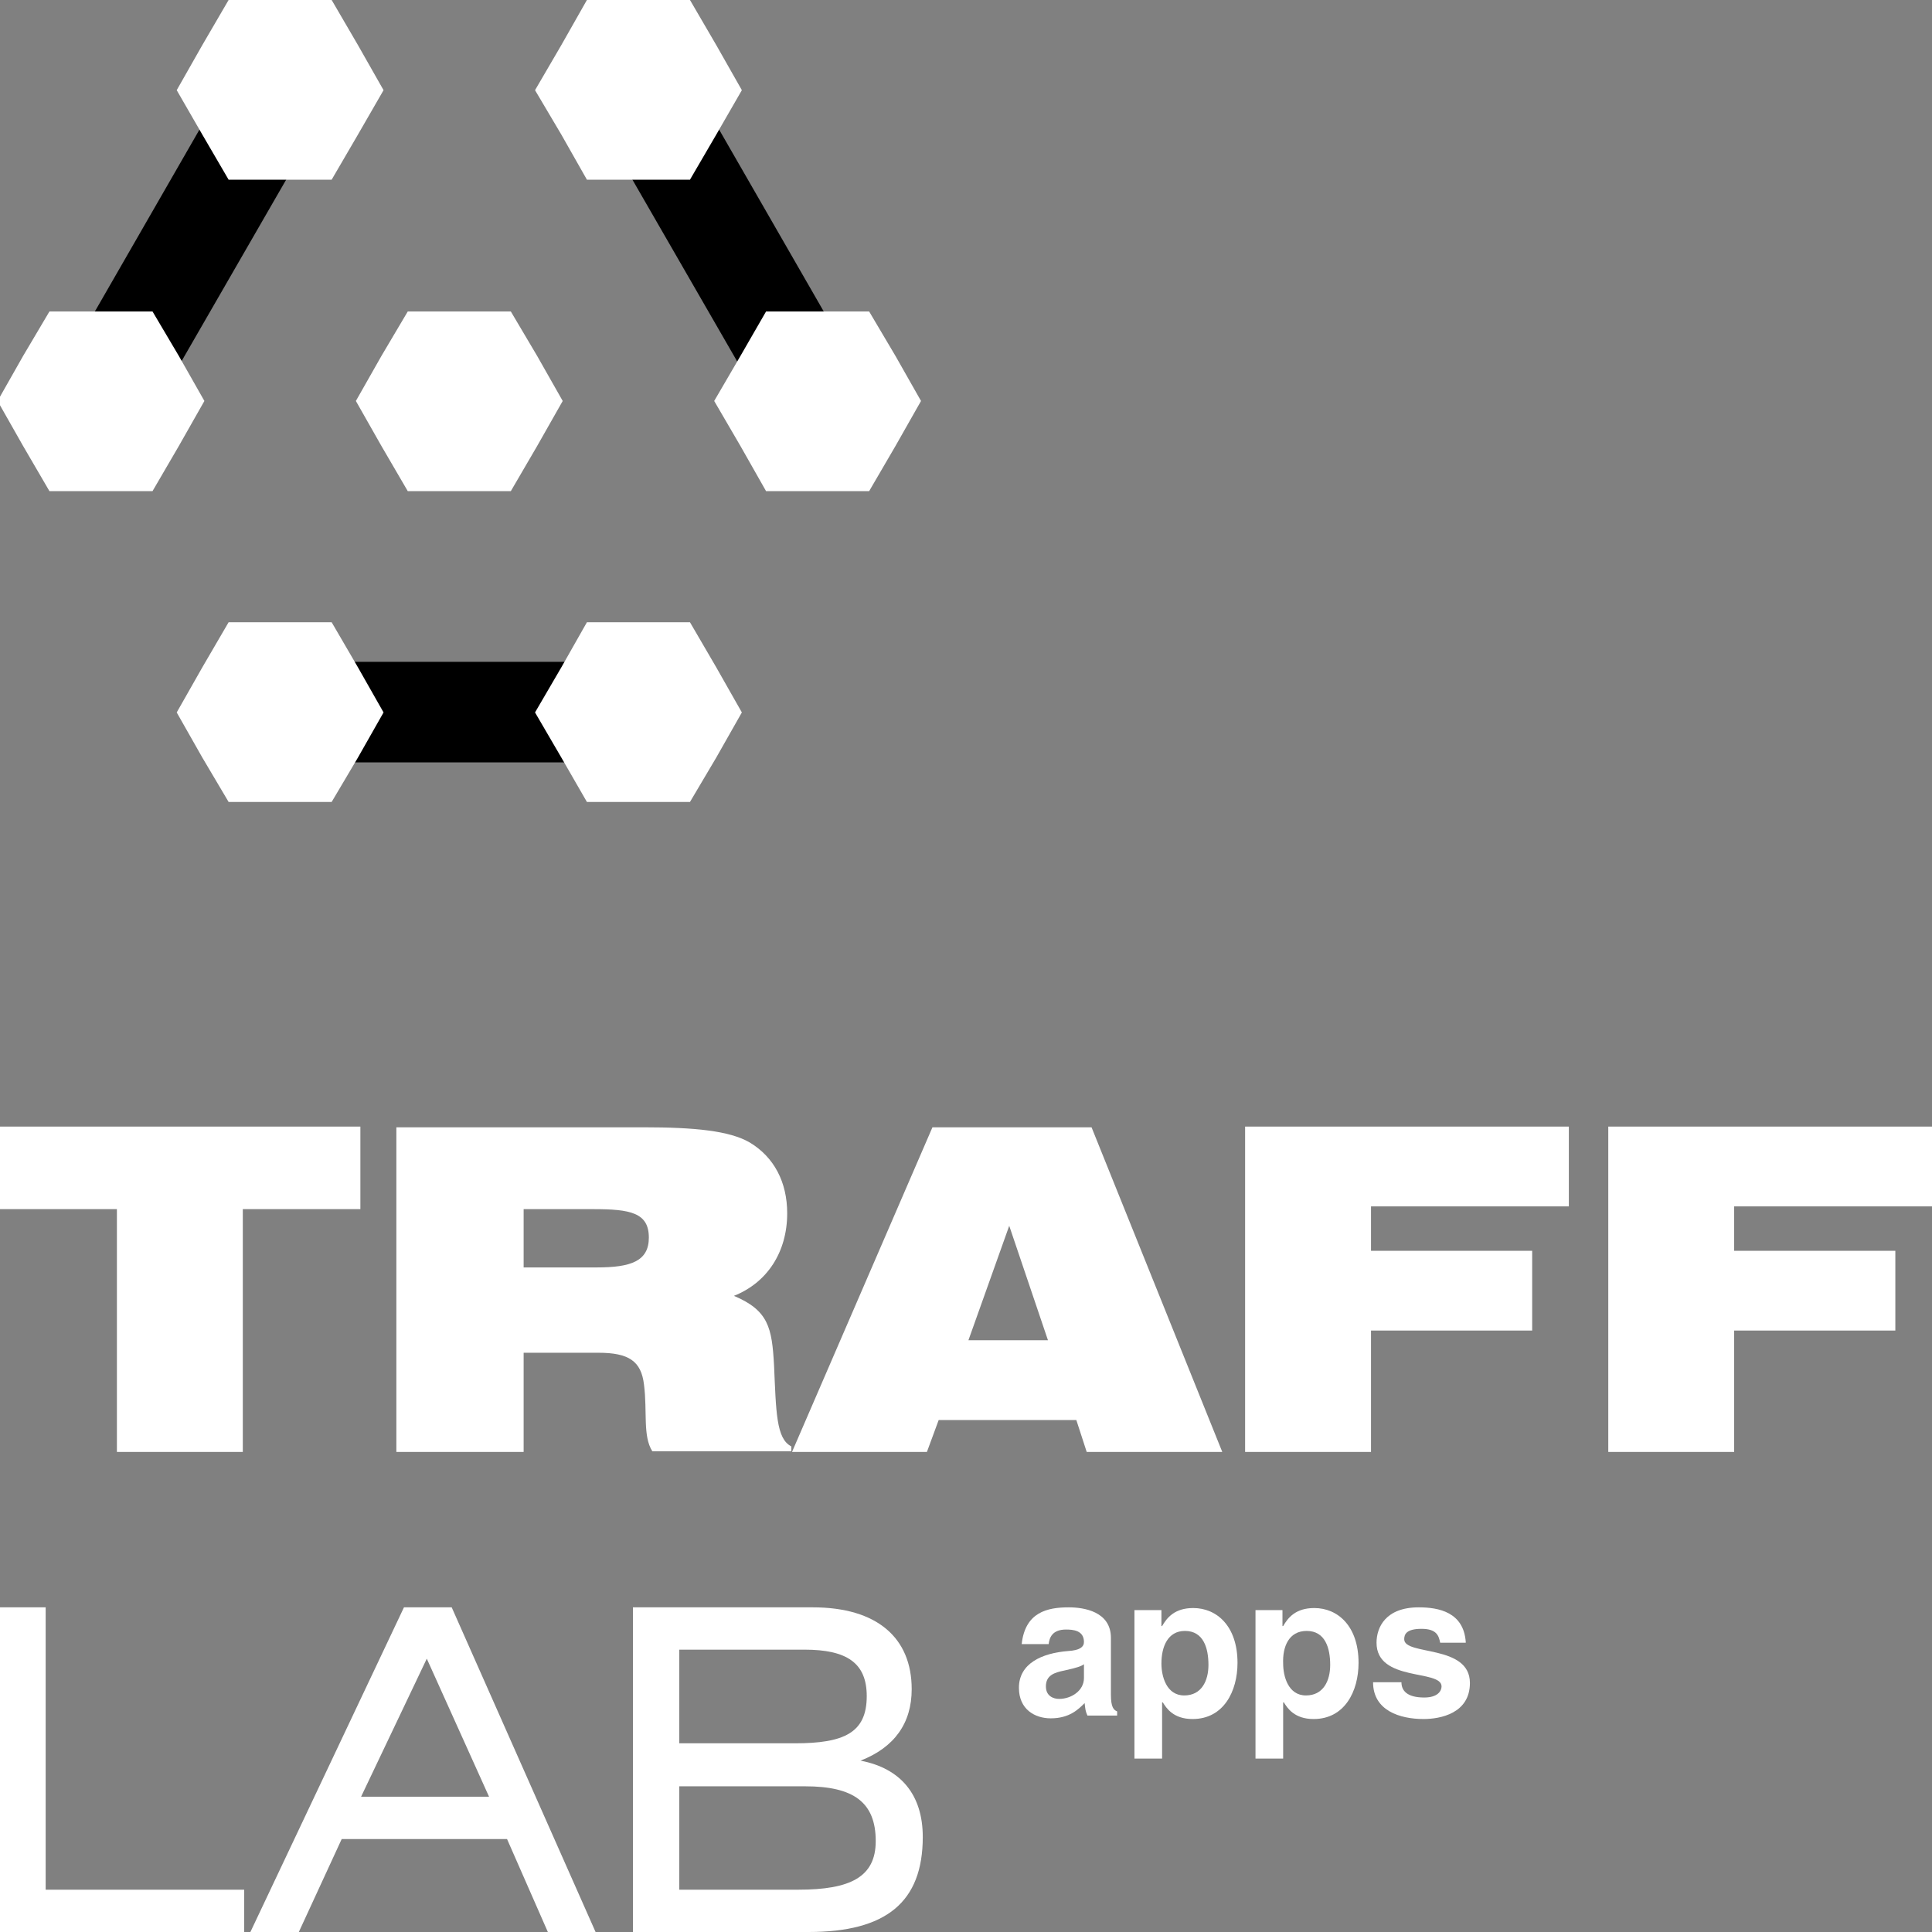 <svg width="120" height="120" viewBox="0 0 120 120" fill="none" xmlns="http://www.w3.org/2000/svg">
<rect x="0" y="0" width="120" height="120" fill="#808080" stroke="none"/>
<g clip-path="url(#clip0_115_1173)">
<path d="M99.893 90.183H107.712V82.643H117.723V77.688H107.712V74.93H120V69.975H99.893V90.183ZM77.336 90.183H85.156V82.643H95.166V77.688H85.156V74.93H97.444V69.975H77.336V90.183ZM60.15 83.246L62.685 76.136L65.091 83.246H60.15ZM49.194 90.183H57.572L58.303 88.201H66.853L67.497 90.183H75.918L67.798 70.018H57.916L49.194 90.183ZM39.957 70.018H24.619V90.183H32.524V84.022H37.164C39.055 84.022 39.828 84.539 40 86.004C40.215 87.684 39.914 89.192 40.516 90.14H49.151V89.838C48.206 89.364 48.206 87.684 48.077 84.797C47.948 82.47 47.734 81.393 45.585 80.488C47.648 79.67 48.894 77.774 48.894 75.361C48.894 73.422 48.077 71.871 46.574 70.966C45.328 70.233 43.136 70.018 39.957 70.018ZM32.524 78.722V75.102H36.864C39.141 75.102 40.301 75.318 40.301 76.869C40.301 78.334 39.184 78.722 37.078 78.722H32.524ZM7.261 90.183H15.081V75.102H22.384V69.975H0V75.102H7.261V90.183Z" fill="white"/>
<path d="M42.191 110.951H50.011C53.018 110.951 54.393 111.942 54.393 114.355C54.393 116.596 52.803 117.372 49.581 117.372H42.191V110.951ZM42.191 102.463H49.968C52.589 102.463 53.835 103.282 53.835 105.35C53.835 107.634 52.417 108.28 49.366 108.28H42.191V102.463ZM39.313 120H50.226C55.038 120 57.315 118.147 57.315 114.097C57.315 111.468 55.94 109.831 53.448 109.357C55.553 108.538 56.627 107.03 56.627 104.919C56.627 101.731 54.479 99.835 50.483 99.835H39.313V120ZM22.427 111.598L26.509 103.023L30.376 111.598H22.427ZM15.553 120H18.561L21.224 114.226H31.493L34.028 120H36.992L28.056 99.835H25.091L15.553 120ZM2.836 99.835H0V120H15.166V117.372H2.836V99.835Z" fill="white"/>
<path d="M67.326 103.368V104.23C67.326 105.005 66.552 105.522 65.779 105.522C65.435 105.522 64.963 105.35 64.963 104.747C64.963 104.057 65.478 103.885 66.123 103.756C66.896 103.583 67.154 103.497 67.326 103.368ZM65.135 102.118C65.178 101.731 65.349 101.214 66.209 101.214C66.638 101.214 67.326 101.257 67.326 101.989C67.326 102.291 67.068 102.506 66.338 102.549C64.705 102.679 63.287 103.325 63.287 104.833C63.287 106.169 64.275 106.729 65.263 106.729C66.424 106.729 66.982 106.169 67.369 105.781C67.412 106.169 67.412 106.255 67.541 106.556H69.388V106.298C69.173 106.212 69.001 106.039 69.001 105.264V101.731C69.001 100.093 67.326 99.835 66.381 99.835C65.049 99.835 63.674 100.136 63.459 102.118H65.135Z" fill="white"/>
<path d="M72.138 100.007H70.462V109.228H72.18V105.738H72.224C72.438 106.083 72.868 106.772 74.071 106.772C76.004 106.772 76.864 105.048 76.864 103.282C76.864 100.998 75.575 99.878 74.114 99.878C72.954 99.878 72.481 100.481 72.18 100.998H72.138V100.007ZM73.598 101.3C74.758 101.3 75.059 102.377 75.059 103.411C75.059 104.402 74.629 105.307 73.555 105.307C72.438 105.307 72.138 104.101 72.138 103.325C72.138 102.291 72.524 101.3 73.598 101.3Z" fill="white"/>
<path d="M79.656 100.007H77.981V109.228H79.699V105.738H79.742C79.957 106.083 80.386 106.772 81.59 106.772C83.523 106.772 84.382 105.048 84.382 103.282C84.382 100.998 83.093 99.878 81.632 99.878C80.472 99.878 80 100.481 79.699 100.998H79.656V100.007ZM81.16 101.3C82.32 101.3 82.621 102.377 82.621 103.411C82.621 104.402 82.191 105.307 81.117 105.307C80 105.307 79.699 104.101 79.699 103.325C79.656 102.291 80.043 101.3 81.16 101.3Z" fill="white"/>
<path d="M91.041 101.989C90.912 100.136 89.366 99.835 88.12 99.835C86.058 99.835 85.499 101.084 85.499 102.032C85.499 104.488 89.538 103.67 89.538 104.747C89.538 105.005 89.323 105.436 88.464 105.436C87.389 105.436 87.046 105.005 87.046 104.488H85.284C85.284 106.255 86.96 106.772 88.421 106.772C89.452 106.772 91.299 106.427 91.299 104.531C91.299 102.118 87.218 102.851 87.218 101.817C87.218 101.515 87.347 101.17 88.292 101.17C89.237 101.17 89.366 101.601 89.452 102.032H91.041V101.989Z" fill="white"/>
<path fill-rule="evenodd" clip-rule="evenodd" d="M20.085 7.152L8.957 26.456L3.587 23.354L14.715 4.007L20.085 7.152ZM39.677 41.106H17.422V47.354H39.677V41.106ZM36.97 7.152L48.098 26.456L53.469 23.354L42.341 4.007L36.97 7.152Z" fill="black"/>
<path fill-rule="evenodd" clip-rule="evenodd" d="M20.6 0L22.233 2.801L23.823 5.601L22.233 8.359L20.6 11.16H17.421H14.199L12.566 8.359L10.976 5.601L12.566 2.801L14.199 0H17.421H20.6ZM9.473 19.346L11.105 22.104L12.695 24.905L11.105 27.706L9.473 30.506H6.293H3.071L1.438 27.706L-0.151 24.905L1.438 22.104L3.071 19.346H6.293H9.473ZM31.728 19.346L33.361 22.104L34.951 24.905L33.361 27.706L31.728 30.506H28.549H25.327L23.694 27.706L22.104 24.905L23.694 22.104L25.327 19.346H28.549H31.728ZM55.617 22.104L53.984 19.346H50.805H47.582L45.993 22.104L44.36 24.905L45.993 27.706L47.582 30.506H50.805H53.984L55.617 27.706L57.206 24.905L55.617 22.104ZM44.489 2.801L42.856 0H39.677H36.454L34.865 2.801L33.232 5.601L34.865 8.359L36.454 11.16H39.677H42.856L44.489 8.359L46.078 5.601L44.489 2.801ZM14.199 49.81H17.421H20.6L22.233 47.052L23.823 44.251L22.233 41.451L20.6 38.65H17.421H14.199L12.566 41.451L10.976 44.251L12.566 47.052L14.199 49.81ZM39.677 49.81H36.454L34.865 47.052L33.232 44.251L34.865 41.451L36.454 38.65H39.677H42.856L44.489 41.451L46.078 44.251L44.489 47.052L42.856 49.81H39.677Z" fill="white"/>
</g>
<defs>
<clipPath id="clip0_115_1173">
<rect width="120" height="120" fill="white"/>
</clipPath>
</defs>
</svg>
